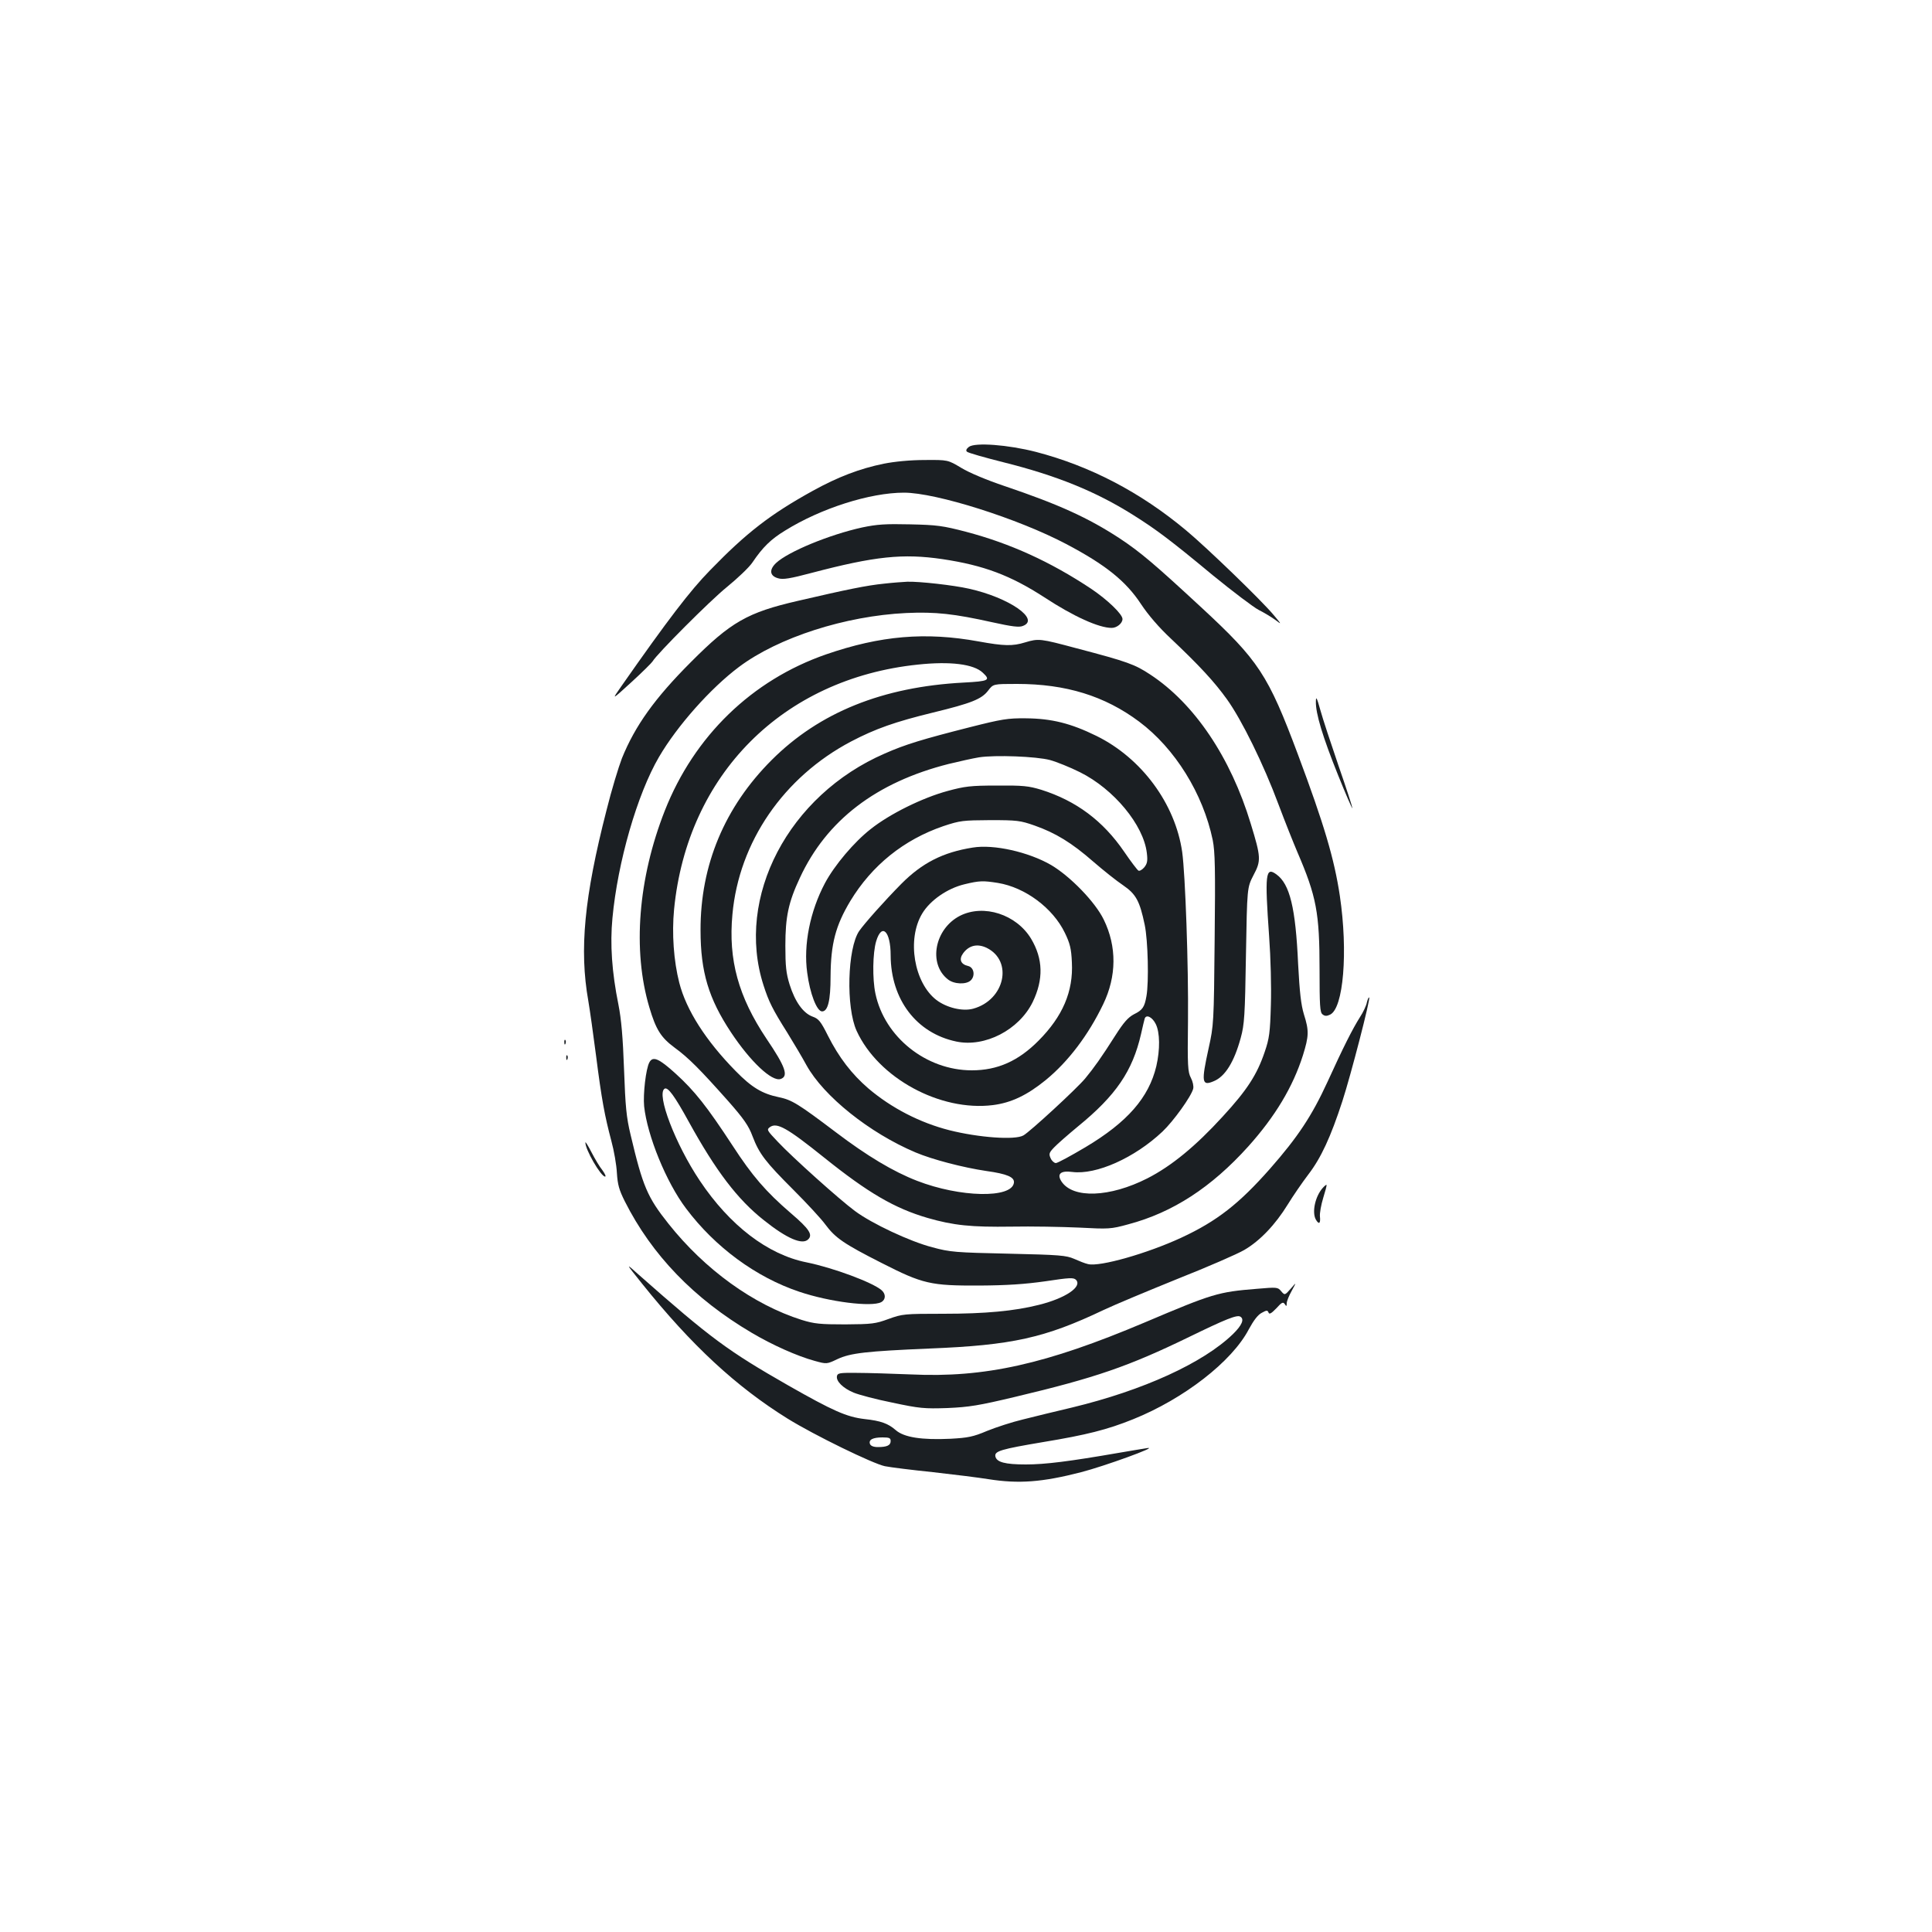 <?xml version="1.0" standalone="no"?>
<!DOCTYPE svg PUBLIC "-//W3C//DTD SVG 20010904//EN"
 "http://www.w3.org/TR/2001/REC-SVG-20010904/DTD/svg10.dtd">
<svg version="1.0" xmlns="http://www.w3.org/2000/svg"
 width="1000pt" height="1000pt" viewBox="0 0 1000 1000"
 preserveAspectRatio="xMidYMid meet">
<g transform="translate(0,1000) scale(0.1,-0.1)"
fill="#1b1f23" stroke="none">
<path d="M5015 7687 c-13 -10 -17 -19 -10 -25 6 -6 91 -30 190 -55 272 -68
476 -150 671 -273 121 -76 195 -132 412 -312 103 -84 210 -165 237 -179 28
-14 66 -37 85 -51 35 -26 35 -26 -7 24 -60 73 -349 352 -454 439 -237 198
-497 333 -777 406 -144 37 -315 50 -347 26z"/>
<path d="M4575 7600 c-124 -25 -239 -69 -369 -141 -219 -121 -343 -217 -531
-411 -102 -104 -217 -254 -461 -603 -49 -70 -49 -70 54 24 57 52 106 101 110
108 21 37 299 316 385 385 55 45 114 101 131 126 54 80 96 121 170 166 185
115 439 196 615 196 166 0 590 -134 840 -266 203 -107 309 -192 387 -311 37
-56 93 -121 154 -178 148 -140 225 -223 291 -315 76 -106 189 -335 267 -545
33 -88 77 -198 97 -245 99 -230 115 -314 115 -610 0 -183 2 -220 15 -230 12
-10 22 -10 39 -2 70 32 94 326 51 615 -29 193 -82 371 -217 732 -155 414 -203
486 -500 761 -243 225 -315 286 -422 357 -165 108 -318 177 -596 271 -92 31
-183 69 -224 94 -70 42 -70 42 -190 41 -74 0 -156 -8 -211 -19z"/>
<path d="M4463 7270 c-169 -37 -383 -125 -446 -184 -37 -35 -33 -67 10 -79 25
-8 62 -2 175 28 327 86 472 101 676 71 214 -32 352 -84 528 -198 151 -99 282
-158 348 -158 27 0 56 24 56 46 0 25 -78 100 -163 157 -211 140 -418 234 -645
294 -122 32 -153 36 -292 39 -127 3 -171 0 -247 -16z"/>
<path d="M4576 6979 c-90 -9 -192 -30 -446 -89 -261 -60 -347 -109 -554 -317
-187 -187 -289 -330 -357 -498 -17 -44 -54 -165 -80 -270 -115 -448 -141 -720
-94 -985 8 -47 26 -174 40 -283 29 -228 45 -313 79 -441 14 -51 27 -126 29
-167 4 -61 11 -87 41 -147 140 -278 358 -504 656 -680 108 -64 236 -121 327
-146 62 -17 62 -17 117 9 68 32 150 41 476 55 429 17 598 55 901 199 59 28
232 100 385 162 154 61 308 128 344 149 81 47 161 131 225 235 27 44 75 114
107 156 66 86 116 195 176 379 45 139 146 530 139 537 -3 2 -8 -9 -12 -25 -3
-17 -19 -51 -36 -77 -38 -60 -86 -155 -168 -335 -81 -176 -153 -285 -298 -450
-159 -180 -273 -270 -458 -356 -177 -82 -423 -152 -483 -137 -15 3 -47 16 -72
27 -41 18 -72 21 -340 27 -274 6 -302 8 -394 33 -116 30 -314 123 -401 188
-80 59 -325 279 -399 358 -56 59 -59 63 -41 76 36 26 88 -3 280 -157 228 -183
365 -263 536 -313 135 -39 227 -48 434 -45 104 2 262 -1 350 -5 154 -8 164 -8
255 17 230 61 430 191 621 403 139 155 231 308 283 472 31 100 32 127 5 212
-15 50 -22 112 -30 261 -13 290 -43 413 -112 463 -57 42 -61 4 -38 -321 8
-109 12 -263 9 -355 -4 -143 -8 -173 -32 -243 -40 -118 -91 -197 -218 -335
-140 -153 -264 -255 -389 -319 -195 -99 -386 -106 -445 -16 -25 39 -4 57 56
49 124 -16 323 73 467 209 57 54 149 182 159 222 3 13 -2 37 -12 56 -16 30
-18 61 -15 294 3 288 -14 759 -30 875 -36 250 -210 486 -444 601 -132 65 -232
90 -365 91 -94 1 -124 -4 -290 -46 -244 -62 -334 -89 -440 -136 -499 -216
-775 -744 -628 -1200 27 -84 46 -123 123 -245 34 -55 79 -131 99 -168 89 -161
326 -351 565 -452 88 -37 245 -78 366 -96 108 -15 147 -32 143 -61 -11 -82
-279 -76 -501 10 -124 48 -259 129 -420 251 -196 148 -228 168 -296 182 -86
18 -140 50 -224 136 -154 157 -255 315 -291 456 -29 113 -39 255 -27 380 68
697 562 1194 1261 1267 168 18 290 3 337 -42 42 -39 31 -44 -99 -51 -419 -22
-747 -154 -994 -401 -243 -243 -369 -543 -368 -881 0 -216 42 -354 158 -529
101 -152 211 -255 256 -241 43 14 26 63 -73 209 -145 217 -198 408 -176 643
34 375 265 711 614 895 126 66 228 102 425 150 197 48 251 69 285 114 26 34
26 34 149 34 253 0 454 -62 632 -195 186 -139 331 -373 381 -613 12 -61 14
-147 10 -515 -4 -433 -5 -444 -31 -562 -39 -177 -36 -198 27 -171 58 24 105
99 139 224 19 69 22 115 27 428 6 350 6 350 39 414 40 75 39 93 -14 266 -104
344 -292 623 -521 773 -79 52 -116 66 -379 135 -190 51 -198 52 -268 31 -65
-20 -109 -19 -241 5 -275 50 -508 30 -789 -67 -384 -133 -683 -423 -835 -809
-138 -351 -168 -723 -80 -1018 34 -115 60 -156 130 -208 73 -53 133 -114 278
-277 81 -92 106 -128 126 -182 35 -92 67 -133 213 -279 69 -69 143 -149 164
-178 52 -70 96 -100 291 -199 214 -109 254 -118 507 -117 144 1 233 7 340 22
126 19 146 20 159 8 35 -36 -55 -96 -192 -130 -127 -32 -278 -46 -493 -46
-204 0 -213 -1 -285 -27 -68 -25 -86 -27 -224 -28 -130 0 -160 3 -225 23 -250
79 -501 260 -690 498 -109 137 -133 193 -196 460 -22 91 -27 146 -34 339 -6
166 -14 259 -29 335 -34 168 -44 313 -31 448 27 289 128 641 241 834 94 161
267 356 414 466 204 153 551 264 865 279 153 7 249 -4 447 -48 100 -22 138
-27 157 -19 92 34 -71 147 -279 193 -79 18 -257 38 -319 36 -22 -1 -77 -5
-120 -10z m859 -913 c33 -9 103 -37 155 -63 175 -87 329 -273 346 -418 5 -41
2 -55 -13 -74 -11 -13 -25 -21 -31 -17 -6 4 -39 47 -73 97 -110 161 -249 264
-429 321 -66 20 -94 23 -230 22 -136 0 -167 -4 -255 -28 -130 -35 -300 -119
-398 -197 -86 -67 -188 -188 -237 -280 -77 -145 -112 -319 -92 -463 14 -109
50 -201 77 -201 30 0 44 55 44 181 1 169 26 263 102 390 112 185 277 318 482
388 87 29 101 30 242 31 139 0 156 -2 230 -28 108 -38 192 -89 304 -187 52
-45 121 -100 154 -122 67 -46 86 -81 112 -205 17 -81 22 -297 9 -369 -10 -57
-20 -72 -65 -94 -30 -16 -53 -42 -95 -108 -75 -118 -111 -168 -157 -224 -44
-53 -286 -276 -320 -295 -44 -25 -232 -11 -383 27 -153 39 -300 115 -419 216
-87 75 -153 161 -210 274 -37 74 -48 87 -79 98 -49 18 -91 77 -119 166 -18 58
-22 95 -22 201 0 150 16 225 75 351 138 298 395 495 771 590 54 13 125 29 156
34 83 13 297 5 368 -14z m547 -1366 c22 -44 23 -132 3 -219 -39 -162 -149
-289 -367 -419 -76 -45 -144 -82 -153 -82 -8 0 -21 11 -27 25 -10 22 -8 29 18
56 16 17 72 66 124 109 196 160 282 286 326 478 8 37 17 73 19 80 8 23 39 8
57 -28z"/>
<path d="M5035 5613 c-153 -24 -262 -79 -370 -188 -88 -89 -190 -204 -218
-244 -61 -90 -69 -395 -13 -517 112 -244 432 -418 705 -384 95 12 177 51 274
130 116 95 220 232 297 392 70 145 71 299 3 438 -44 91 -173 224 -273 283
-116 67 -296 108 -405 90z m130 -183 c141 -23 285 -130 347 -259 26 -54 33
-81 36 -152 8 -151 -48 -280 -172 -405 -105 -106 -213 -154 -346 -154 -236 0
-452 172 -499 398 -16 76 -14 210 4 270 29 97 75 53 75 -73 1 -229 134 -403
340 -446 148 -31 324 60 395 204 57 118 54 224 -8 328 -76 126 -245 181 -368
119 -131 -67 -166 -248 -63 -329 32 -26 96 -28 119 -5 24 24 16 67 -14 74 -39
9 -49 35 -25 67 30 40 73 50 121 27 138 -68 94 -270 -70 -315 -55 -15 -137 5
-190 45 -116 89 -154 314 -74 447 41 69 131 131 219 152 78 19 97 19 173 7z"/>
<path d="M6811 6369 c-2 -61 36 -185 114 -379 41 -102 75 -180 75 -173 0 6
-32 105 -72 220 -39 114 -82 244 -94 288 -18 65 -23 73 -23 44z"/>
<path d="M2921 4604 c0 -11 3 -14 6 -6 3 7 2 16 -1 19 -3 4 -6 -2 -5 -13z"/>
<path d="M2931 4524 c0 -11 3 -14 6 -6 3 7 2 16 -1 19 -3 4 -6 -2 -5 -13z"/>
<path d="M3361 4501 c-18 -33 -33 -164 -27 -227 16 -151 114 -393 217 -529
150 -200 362 -356 586 -431 157 -53 374 -80 424 -54 24 13 25 42 2 62 -46 40
-250 116 -388 144 -201 40 -398 191 -553 423 -126 188 -226 449 -182 476 17
10 52 -38 125 -171 140 -254 252 -402 389 -510 119 -95 199 -129 229 -99 25
24 6 54 -89 135 -130 112 -200 193 -302 350 -133 203 -196 283 -295 373 -87
79 -118 92 -136 58z"/>
<path d="M3030 4087 c-2 -35 80 -177 102 -177 6 0 -1 15 -14 33 -14 17 -39 59
-56 92 -17 33 -31 56 -32 52z"/>
<path d="M6847 3852 c-39 -43 -57 -124 -37 -163 16 -29 26 -23 22 14 -2 17 6
61 17 97 11 35 19 65 17 67 -1 2 -10 -5 -19 -15z"/>
<path d="M3324 3355 c256 -319 486 -532 753 -698 139 -86 441 -233 503 -246
30 -6 143 -20 250 -31 107 -12 236 -28 285 -36 158 -25 279 -16 481 36 120 31
401 133 344 125 -19 -3 -87 -14 -150 -25 -254 -44 -380 -60 -480 -60 -109 0
-152 12 -158 42 -5 27 28 37 248 74 224 37 331 64 465 118 263 106 512 299
599 466 25 46 47 75 67 85 25 14 30 14 35 1 4 -10 14 -5 40 22 28 31 35 35 44
22 8 -13 10 -12 10 4 0 11 12 40 26 65 25 46 25 46 -5 11 -31 -35 -31 -35 -50
-13 -17 21 -22 21 -127 12 -199 -16 -228 -25 -579 -174 -511 -216 -828 -287
-1210 -269 -99 4 -225 8 -280 8 -89 1 -100 -1 -103 -17 -5 -26 31 -62 86 -85
26 -11 116 -35 201 -52 141 -30 165 -32 285 -28 113 5 162 13 351 58 416 99
585 157 900 310 189 92 248 116 265 105 22 -13 8 -45 -38 -90 -155 -150 -464
-291 -832 -380 -85 -20 -200 -48 -255 -62 -55 -13 -138 -40 -185 -59 -73 -31
-100 -36 -190 -41 -149 -7 -241 7 -284 45 -39 34 -77 48 -161 57 -93 11 -163
42 -395 174 -313 179 -400 243 -775 574 -69 62 -69 62 19 -48z m1286 -814 c0
-22 -19 -31 -66 -31 -23 0 -37 6 -41 16 -8 22 14 34 65 34 35 0 42 -3 42 -19z"/>
</g>
</svg>
